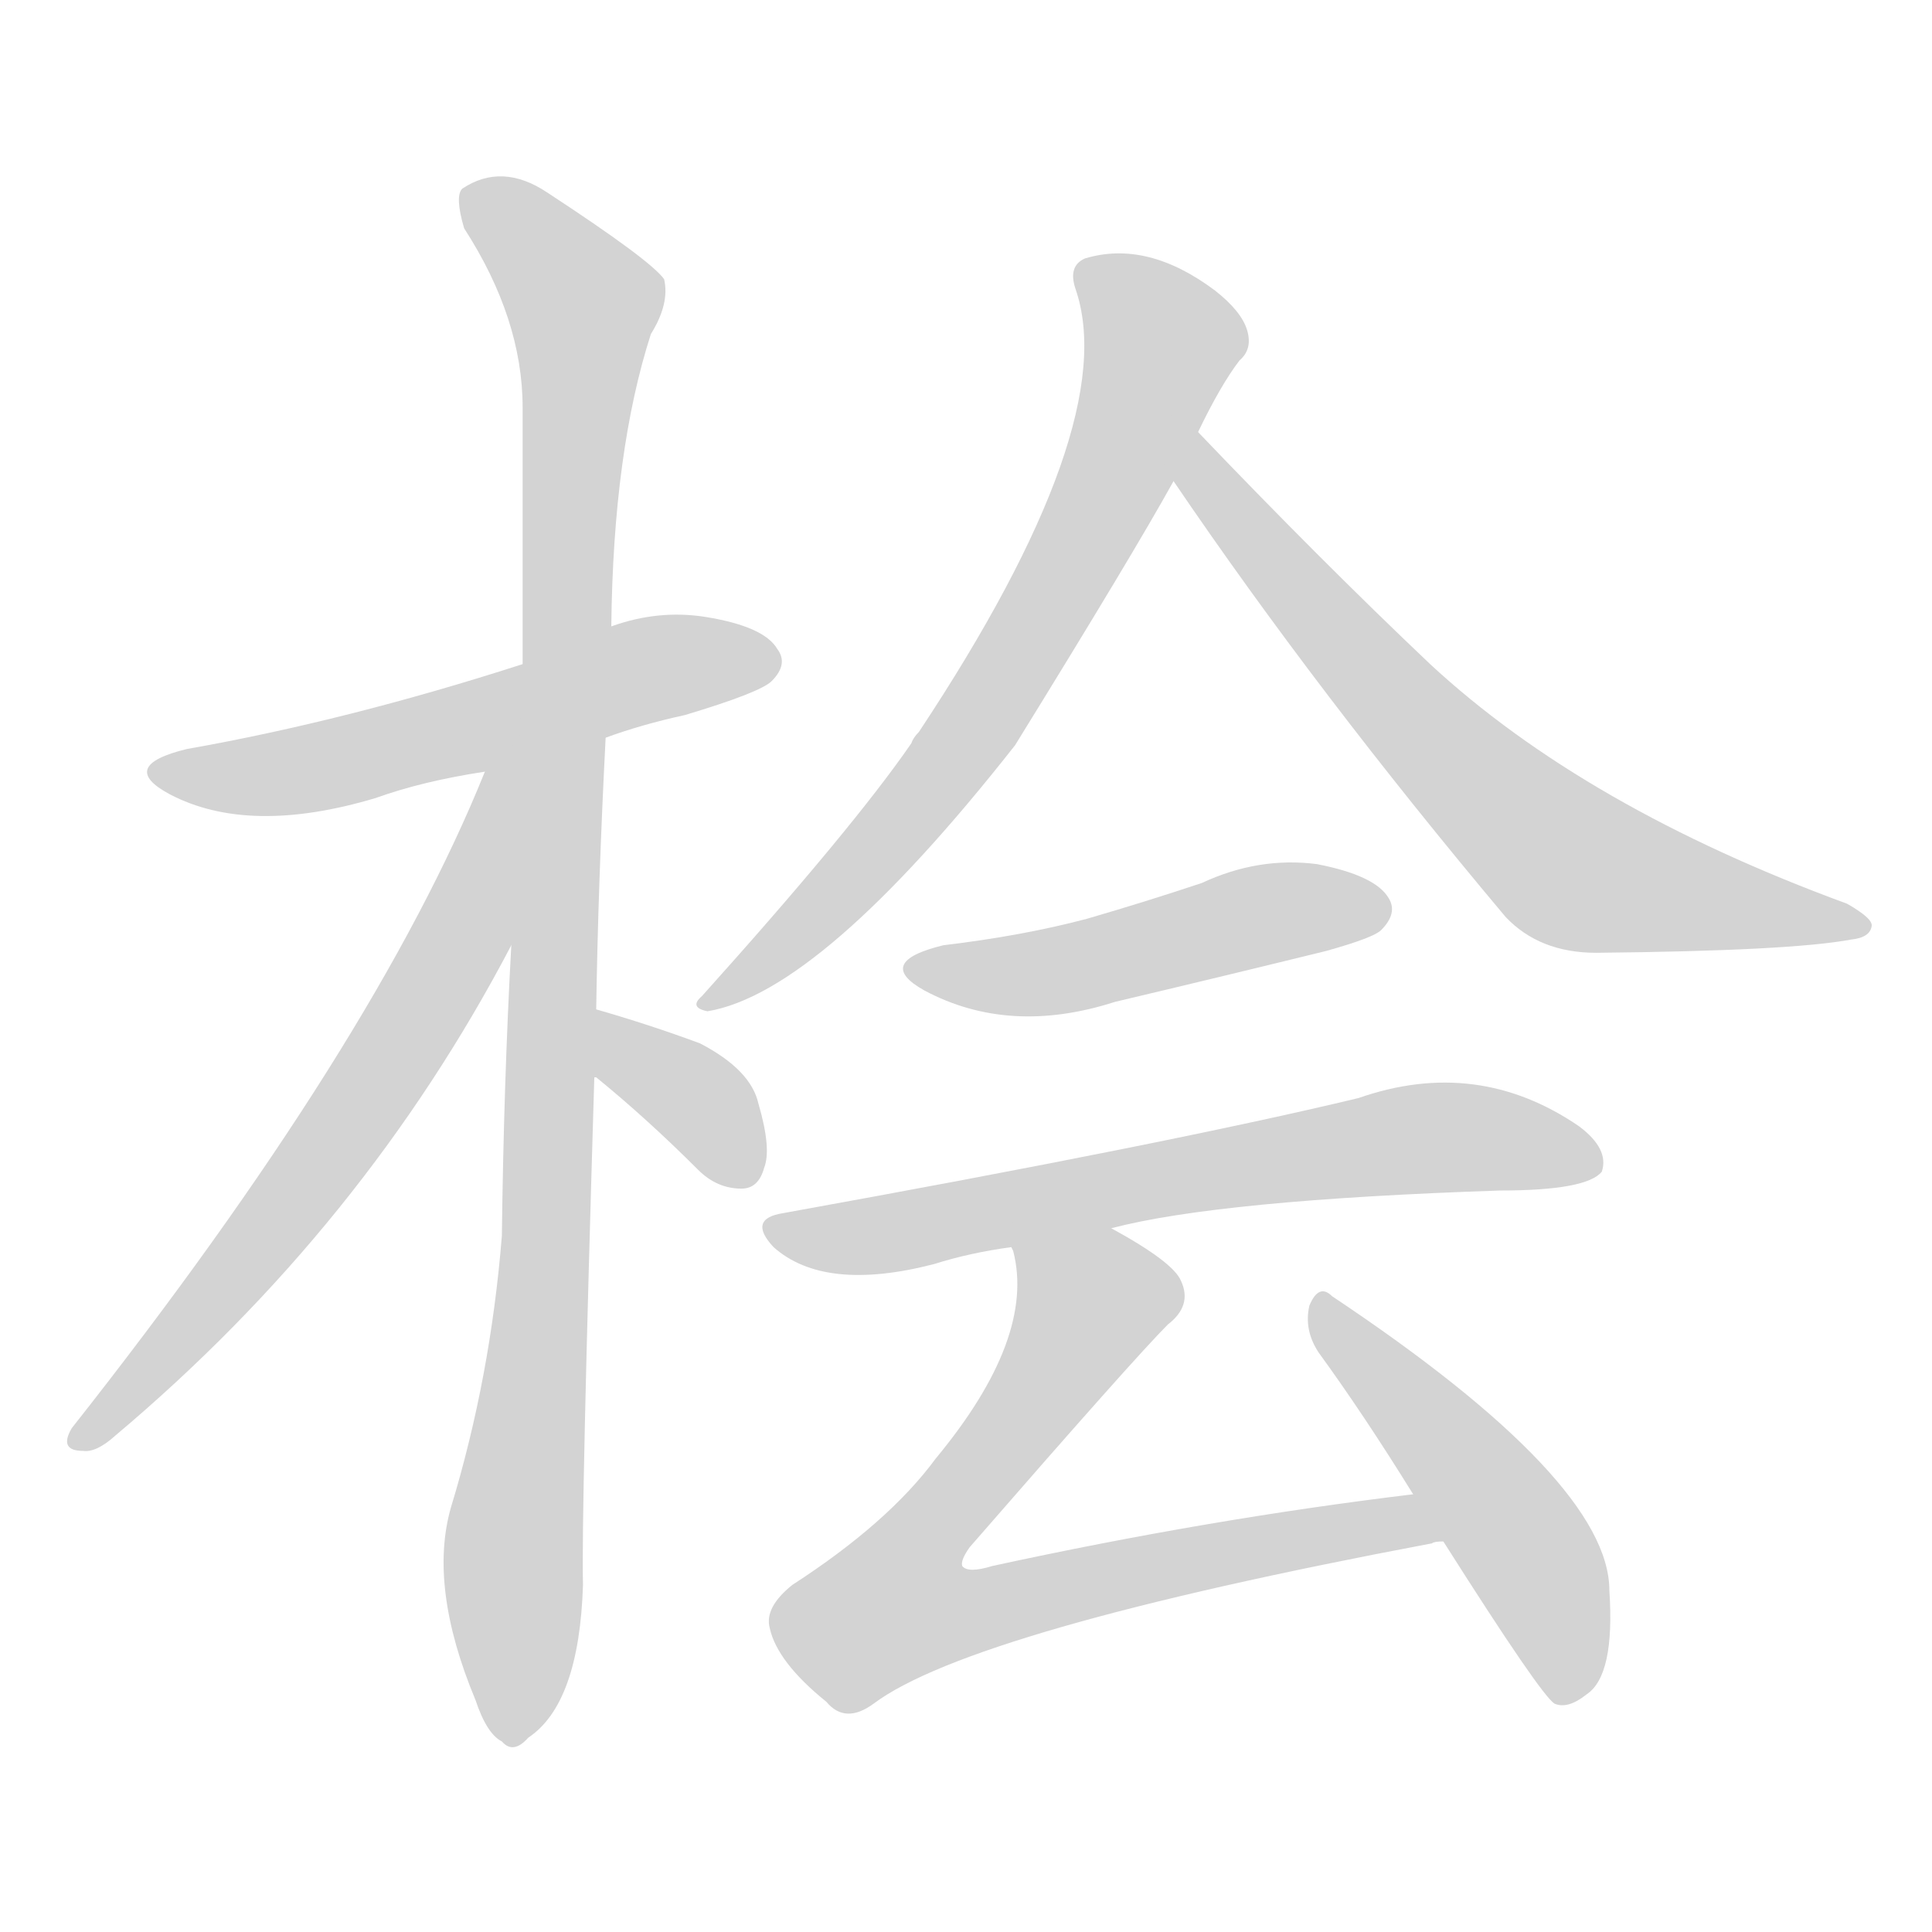 <svg version="1.1" viewBox="0 0 1024 1024" xmlns="http://www.w3.org/2000/svg">
  
  <g transform="scale(1, -1) translate(0, -900)">
    <style type="text/css">
        .origin {display:none;}
        .hide {display:none;}
        .stroke {fill: lightgray;}
    </style>

    <path d="M 321 509 Q 340 516 363 521 Q 403 533 409 539 Q 418 548 412 556 Q 405 568 374 573 Q 349 577 324 568 L 277 548 Q 184 518 99 503 Q 62 494 90 479 Q 132 457 199 477 Q 224 486 257 491 L 321 509 Z" fill="lightgray" class="stroke"/>
    <path d="M 316 365 Q 317 431 321 509 L 324 568 Q 325 661 345 723 Q 355 739 352 752 Q 345 762 290 798 Q 266 814 245 800 Q 241 796 246 779 Q 277 731 277 684 Q 277 620 277 548 L 271 399 Q 267 326 266 245 Q 260 170 239 101 Q 227 59 252 -1 Q 258 -19 266 -23 Q 272 -30 280 -21 Q 307 -3 309 60 Q 308 96 315 329 L 316 365 Z" fill="lightgray" class="stroke"/>
    <path d="M 257 491 Q 199 347 38 143 Q 31 131 44 131 Q 51 130 61 139 Q 193 250 271 399 C 335 519 268 519 257 491 Z" fill="lightgray" class="stroke"/>
    <path d="M 315 329 L 316 329 Q 343 307 370 280 Q 380 270 393 270 Q 402 270 405 281 Q 409 291 402 315 Q 398 333 371 347 Q 344 357 316 365 C 287 373 289 344 315 329 Z" fill="lightgray" class="stroke"/>
    <path d="M 635 671 Q 647 696 657 709 Q 664 715 661 725 Q 658 735 644 746 Q 608 773 575 763 Q 566 759 570 747 Q 595 675 487 512 Q 484 509 483 506 Q 452 461 372 372 Q 365 366 375 364 Q 435 374 538 505 Q 601 607 622 645 L 635 671 Z" fill="lightgray" class="stroke"/>
    <path d="M 622 645 Q 698 533 798 414 Q 816 395 846 395 Q 949 396 981 402 Q 991 403 992 409 Q 993 413 979 421 Q 840 472 758 548 Q 700 603 635 671 C 614 693 605 670 622 645 Z" fill="lightgray" class="stroke"/>
    <path d="M 500 399 Q 463 390 490 375 Q 535 351 591 369 Q 646 382 703 396 Q 728 403 732 407 Q 741 416 736 424 Q 729 436 698 442 Q 667 446 637 432 Q 607 422 576 413 Q 542 404 500 399 Z" fill="lightgray" class="stroke"/>
    <path d="M 589 249 Q 646 264 795 269 Q 841 269 849 279 Q 853 291 837 303 Q 783 340 720 318 Q 620 294 415 257 Q 396 254 410 239 Q 437 215 495 230 Q 514 236 536 239 L 589 249 Z" fill="lightgray" class="stroke"/>
    <path d="M 749 108 Q 641 95 526 70 Q 513 66 510 70 Q 509 73 514 80 Q 601 180 619 198 Q 632 208 626 221 Q 622 231 589 249 C 563 264 531 269 536 239 L 537 237 Q 549 191 496 127 Q 471 93 420 60 Q 405 48 408 37 Q 412 19 438 -2 Q 448 -14 463 -3 Q 515 36 759 82 Q 760 83 765 83 C 795 88 779 112 749 108 Z" fill="lightgray" class="stroke"/>
    <path d="M 765 83 Q 817 1 824 -3 Q 831 -6 841 2 Q 856 12 853 57 Q 853 115 706 213 Q 699 220 694 208 Q 691 195 699 183 Q 723 150 749 108 L 765 83 Z" fill="lightgray" class="stroke"/></g>
</svg>